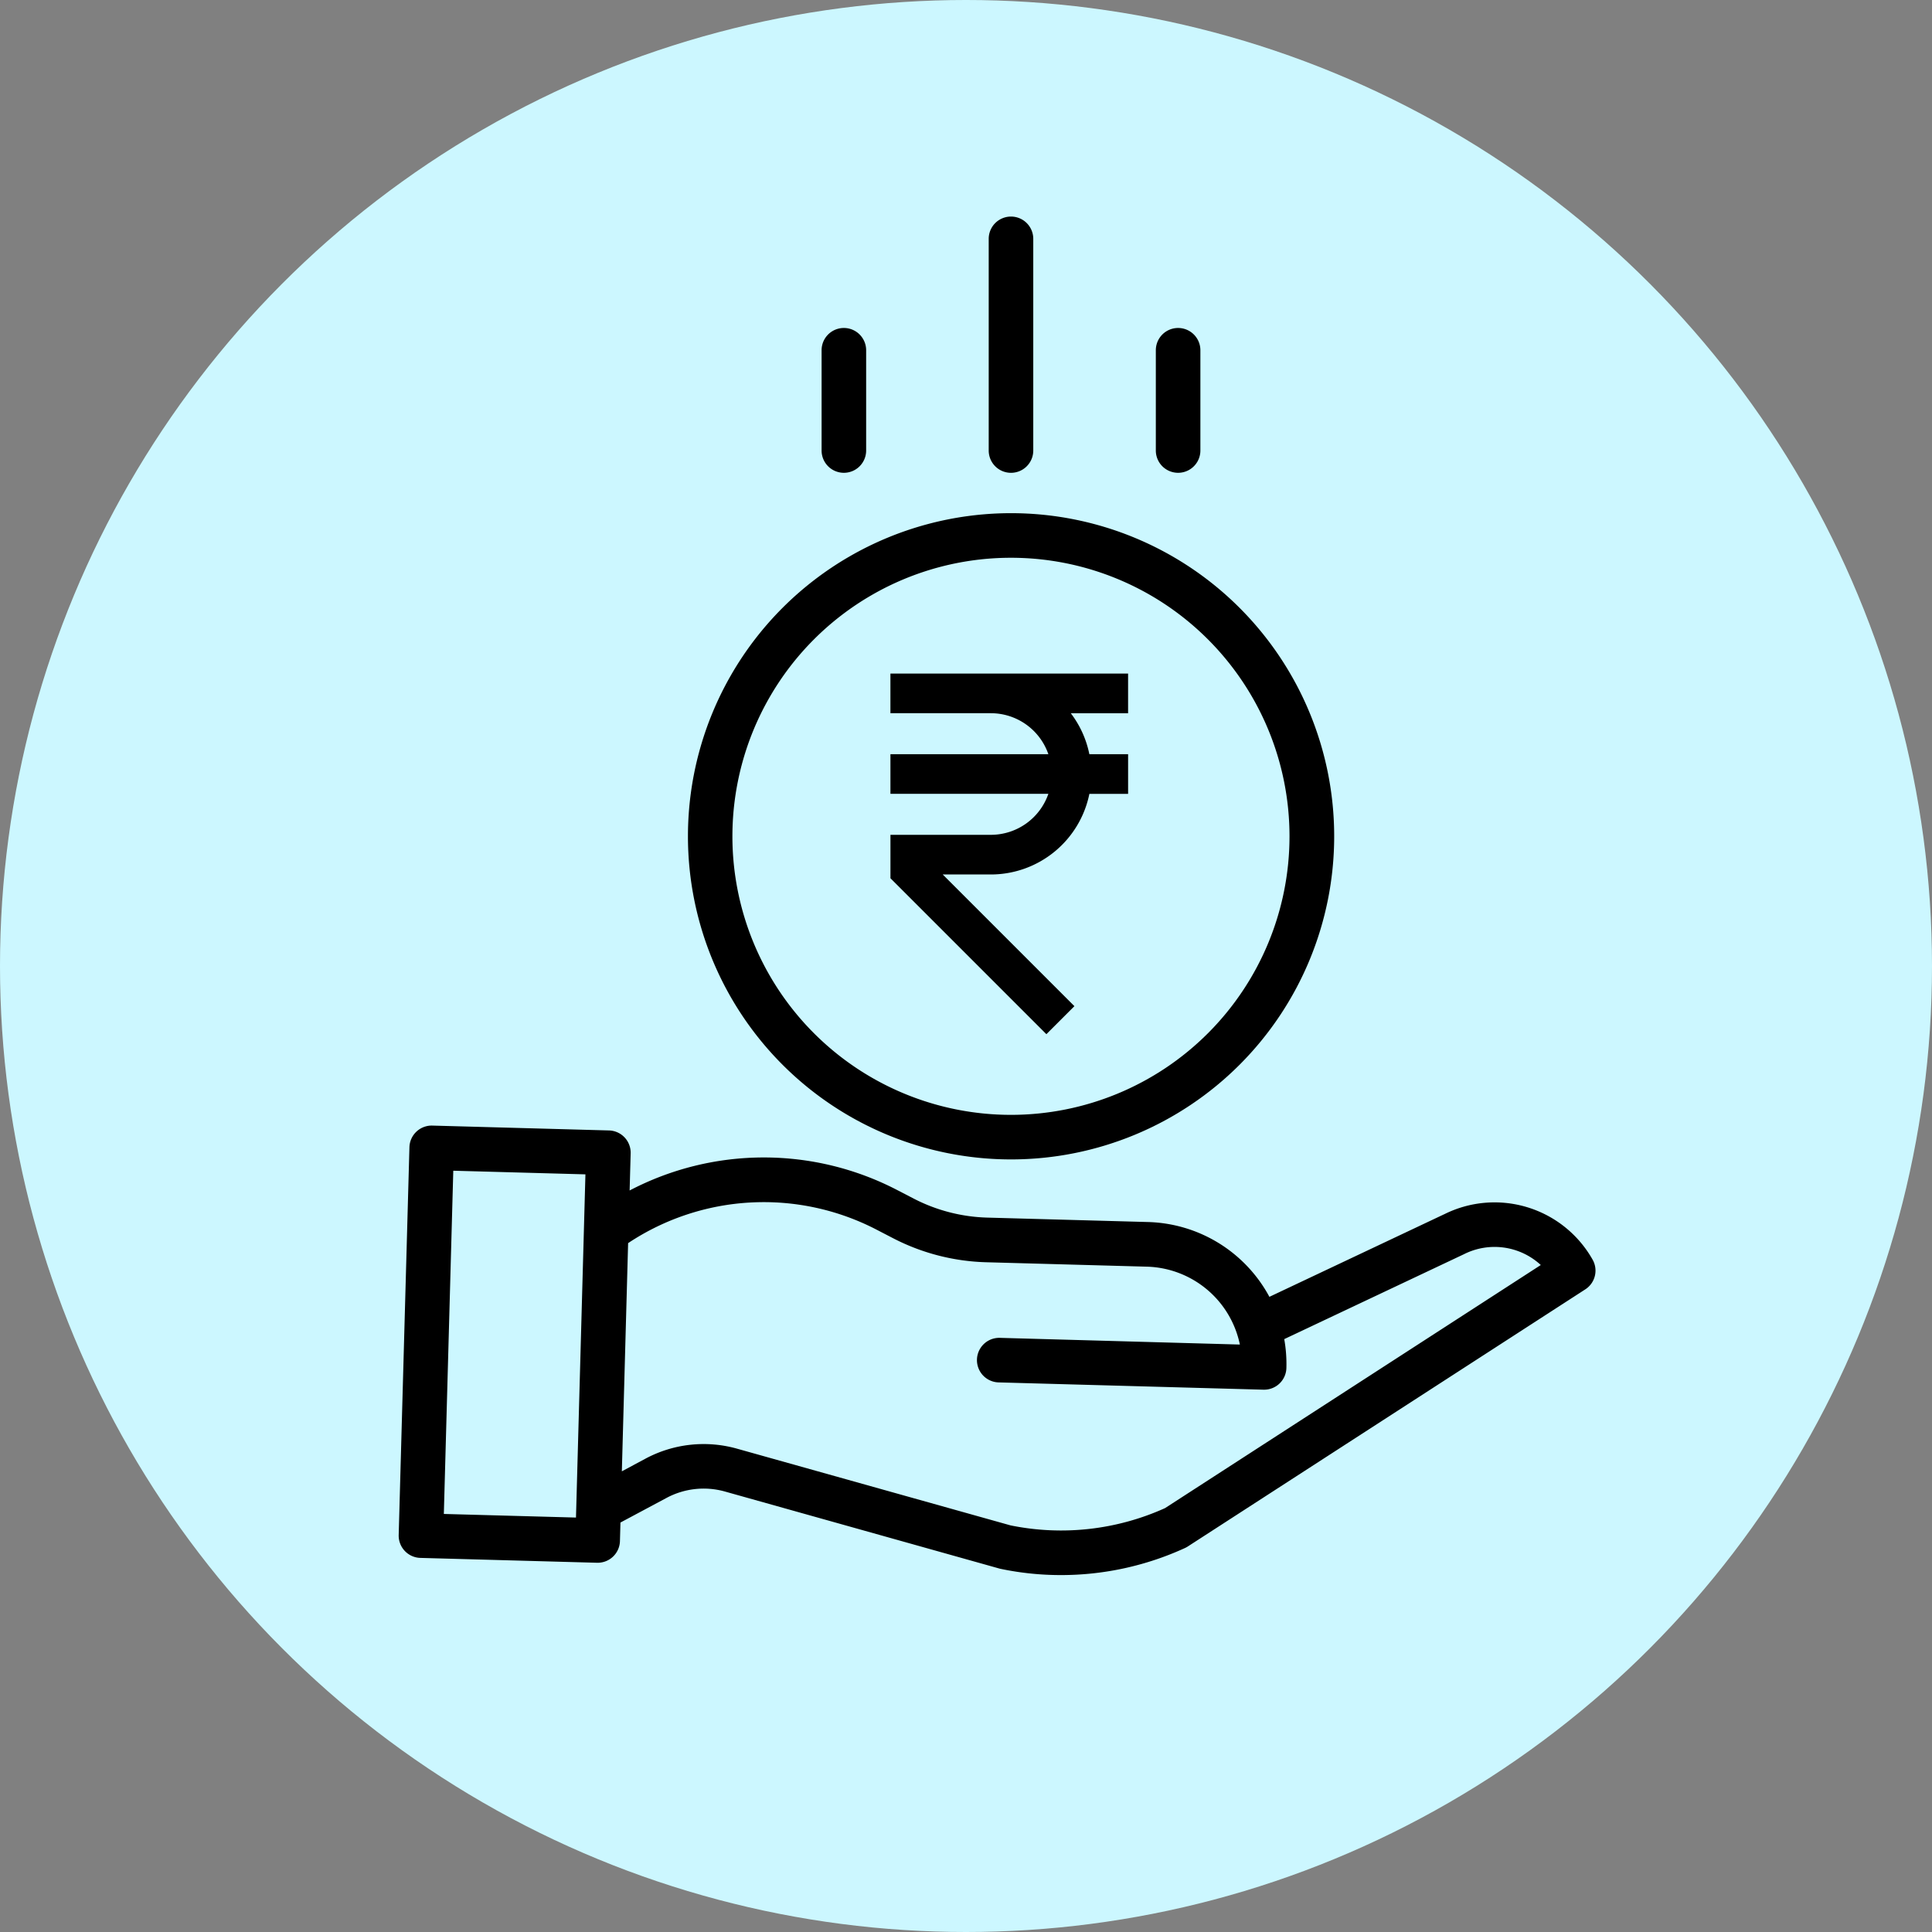 <svg xmlns="http://www.w3.org/2000/svg" width="126" height="126" viewBox="0 0 126 126"><rect x="0" y="0" width="126" height="126" fill="#808080" stroke="none"/><defs><style>.a{fill:#ccf7ff;}</style></defs><g transform="translate(-983 -4091)"><circle class="a" cx="63" cy="63" r="63" transform="translate(983 4091)"/><g transform="translate(1008.64 4105.124)"><path d="M104.2,127.565a21.073,21.073,0,1,0,21.073-21.073A21.073,21.073,0,0,0,104.2,127.565ZM125.268,109.4A18.166,18.166,0,1,1,107.1,127.565,18.166,18.166,0,0,1,125.268,109.4Zm0,0" transform="translate(-84.974 -87.148)"/><path d="M68.531,332.146l-11.384,5.379a9.272,9.272,0,0,0-7.9-4.878l-10.509-.289a11.1,11.1,0,0,1-4.776-1.233l-1.069-.554a18.861,18.861,0,0,0-17.47.018l.067-2.422a1.453,1.453,0,0,0-1.413-1.493l-11.523-.317a1.453,1.453,0,0,0-1.492,1.413l-.7,25.288a1.453,1.453,0,0,0,1.413,1.493l11.523.317h.04a1.453,1.453,0,0,0,1.453-1.413l.033-1.21,2.994-1.6a5.135,5.135,0,0,1,3.832-.419l17.877,5.017c.031.009.062.016.094.023a19.139,19.139,0,0,0,3.929.405,19.389,19.389,0,0,0,8.1-1.768,1.347,1.347,0,0,0,.18-.1l25.92-16.766a1.454,1.454,0,0,0,.476-1.936,7.341,7.341,0,0,0-9.694-2.953ZM3.306,351.685,3.922,329.3l8.618.237-.616,22.383Zm47.034-.38a16.476,16.476,0,0,1-10.076,1.125l-17.829-5a8.035,8.035,0,0,0-5.99.655l-1.53.82.409-14.882a15.974,15.974,0,0,1,16.228-.866l1.069.554a14.036,14.036,0,0,0,6.033,1.558l10.509.289a6.374,6.374,0,0,1,6.058,5.079L39.568,340.2a1.453,1.453,0,0,0-.08,2.906l17.275.475h.04a1.453,1.453,0,0,0,1.452-1.413,9.223,9.223,0,0,0-.14-1.885l11.676-5.517.034-.016a4.44,4.44,0,0,1,5.021.7Zm0,0" transform="translate(0 -267.073)"/><path d="M215.109,15.259V1.453a1.453,1.453,0,1,0-2.906,0V15.259a1.453,1.453,0,1,0,2.906,0Zm0,0" transform="translate(-173.362)"/><path d="M275.109,47.993V41.453a1.453,1.453,0,1,0-2.906,0v6.539a1.453,1.453,0,1,0,2.906,0Zm0,0" transform="translate(-222.463 -32.734)"/><path d="M155.109,47.993V41.453a1.453,1.453,0,1,0-2.906,0v6.539a1.453,1.453,0,1,0,2.906,0Zm0,0" transform="translate(-124.261 -32.734)"/><g transform="translate(426.36 -10.124)"><path d="M166.073,140.142h6.551a3.972,3.972,0,0,1,3.748,2.673h-10.3V145.4h10.3a3.972,3.972,0,0,1-3.748,2.673h-6.551v2.833l10.169,10.169,1.828-1.828-8.588-8.588h3.142a6.562,6.562,0,0,0,6.422-5.258h2.526v-2.585h-2.527a6.525,6.525,0,0,0-1.211-2.673h3.737v-2.585h-15.5v2.585Z" transform="translate(-560 -97.628)"/></g></g></g></svg>